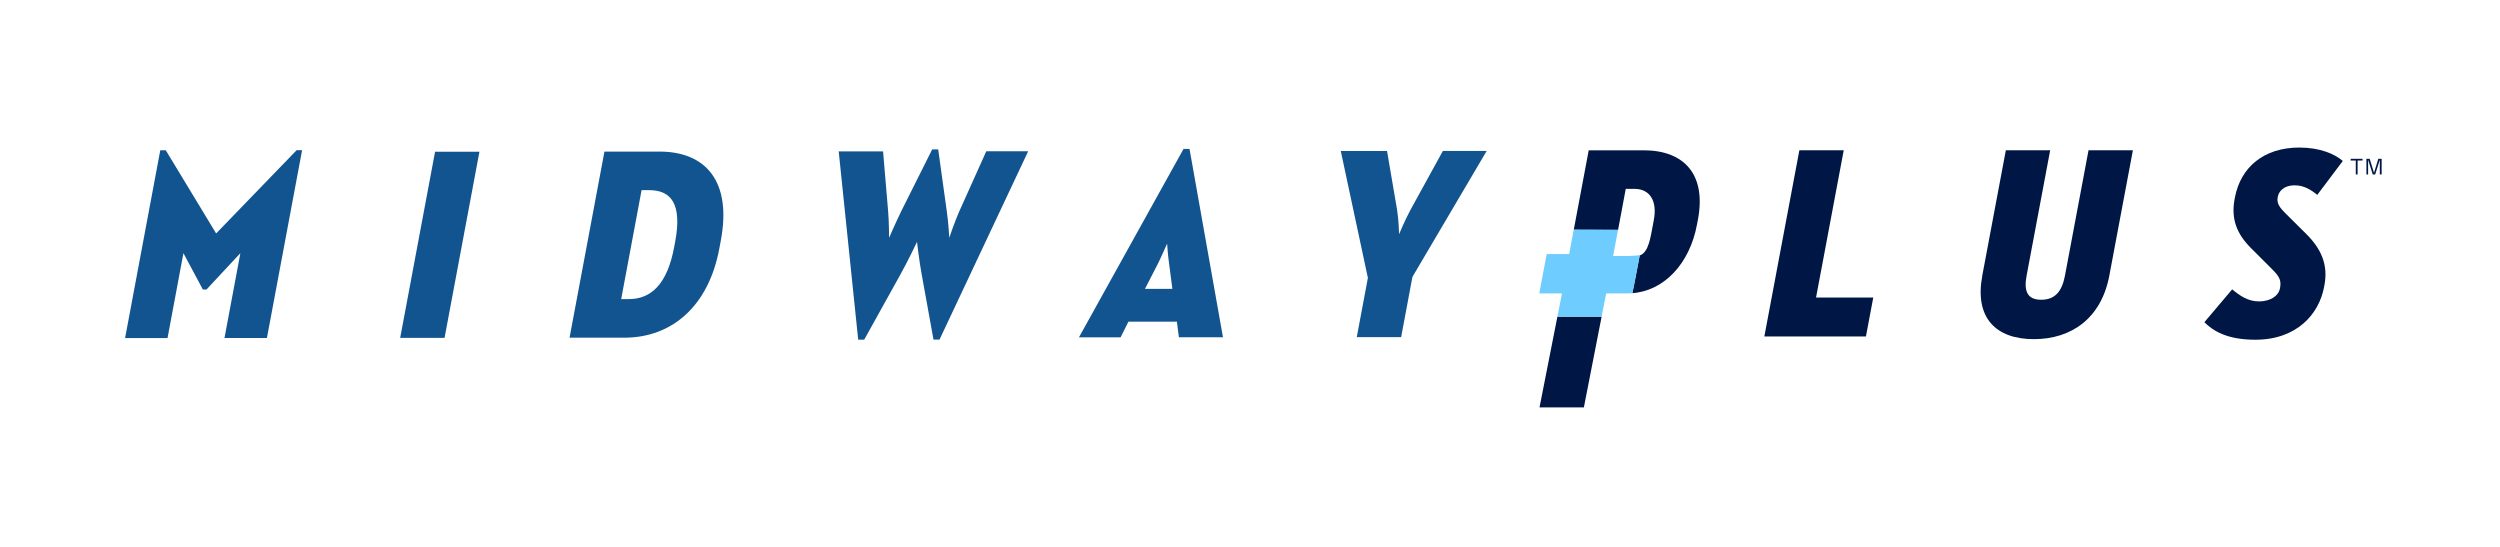 <?xml version="1.0" encoding="UTF-8"?><svg id="uuid-7ecf975a-427c-4231-bc92-b9461d3133cf" xmlns="http://www.w3.org/2000/svg" viewBox="0 0 764.63 167.3"><defs><style>.uuid-f22846d6-a0fa-4fe5-893f-73e1dbca170d{fill:#001746;}.uuid-fcdf7908-3466-490b-8674-b14f79fbbaf6{fill:#11548f;}.uuid-65f18787-b567-4eb4-82ce-aac4e7af5477{fill:#6eccff;}</style></defs><g><path class="uuid-f22846d6-a0fa-4fe5-893f-73e1dbca170d" d="M502.74,45.97h-16.83l-4.57,24.3,13.55,.04,2.35-12.54h2.69c4.68,0,7.01,3.68,5.89,9.54l-.23,1.26c-.79,4.16-1.35,8.39-3.86,9.48,0,0-.08,.02-.23,.05-.1,.51-2.17,11.55-2.26,11.55-.08,.01-.19,.03-.33,.04,9.95-.55,17.9-8.99,20.12-21.03l.29-1.51c2.63-13.98-4.39-21.18-16.61-21.18Zm-26.41,50.89l-5.47,27.75h13.57l5.43-27.76h-13.53Z"/><path class="uuid-65f18787-b567-4eb4-82ce-aac4e7af5477" d="M501.54,78.08s-2.19,11.59-2.28,11.59c-.08,.01-.57,.03-.7,.04l-.59,.02-6.72,.02-1.39,7.11h-13.53l1.41-7.13h-6.95l2.27-12.03h6.88l1.39-7.47,13.55,.05-1.5,8.02h2.68c2.62,.06,5.47-.23,5.47-.23Z"/><path class="uuid-fcdf7908-3466-490b-8674-b14f79fbbaf6" d="M49.02,45.96h1.68l15.41,25.44,24.62-25.47h1.67l-10.76,57.44h-12.98l4.86-25.95-10.38,11.14h-1.09l-5.95-11.13-4.86,25.96h-12.98l10.76-57.43Z"/><path class="uuid-fcdf7908-3466-490b-8674-b14f79fbbaf6" d="M133.07,46.4h13.57l-10.67,56.93h-13.57l10.67-56.93Z"/><path class="uuid-fcdf7908-3466-490b-8674-b14f79fbbaf6" d="M184.87,46.36h16.75c14.32-.02,22.23,9.18,18.85,27.18l-.47,2.51c-3.28,17.5-14.39,27.22-29.05,27.23h-16.75l10.67-56.92Zm7.46,45.12c6.78,0,11.73-4.53,13.85-15.83l.33-1.76c2.13-11.39-1.15-15.74-7.94-15.73h-2.34l-6.24,33.33h2.34Z"/><path class="uuid-fcdf7908-3466-490b-8674-b14f79fbbaf6" d="M256.52,46.3h13.57l1.56,18.49c.28,3.43,.27,7.95,.27,7.95,0,0,2.05-4.69,3.68-8.04l9.51-19.01h1.84l2.64,19c.48,3.27,.75,8.04,.75,8.04,0,0,1.53-4.61,3-7.96l8.32-18.51h12.81l-27.12,57.61h-1.84l-3.62-20c-.79-4.27-1.34-9.38-1.42-9.88-.13,.25-2.62,5.53-5.03,9.88l-11.12,20.02h-1.84l-5.96-57.59Z"/><path class="uuid-fcdf7908-3466-490b-8674-b14f79fbbaf6" d="M361.98,45.56h1.84l10.23,57.59h-13.48l-.62-4.76h-14.82l-2.4,4.78h-12.73l31.98-57.61Zm-11.79,42.79h8.38l-1.06-8.21c-.37-2.51-.5-5.36-.54-5.61-.12,.17-1.32,3.02-2.56,5.61l-4.22,8.21Z"/><path class="uuid-fcdf7908-3466-490b-8674-b14f79fbbaf6" d="M418.38,85.03l-8.3-38.84h14.15l3.07,17.99c.51,3.1,.61,7.45,.61,7.45,0,0,1.82-4.36,3.49-7.45l9.9-18.01h13.4l-22.71,38.52-3.45,18.42h-13.57l3.39-18.07Z"/><path class="uuid-f22846d6-a0fa-4fe5-893f-73e1dbca170d" d="M550.34,45.96h13.57l-8.47,45.05h17.5l-2.24,11.89h-31.07l10.71-56.94Z"/><path class="uuid-f22846d6-a0fa-4fe5-893f-73e1dbca170d" d="M606.28,84.31l7.21-38.35h13.56l-7.21,38.35c-.87,4.6,.12,7.37,4.48,7.37s6.38-2.76,7.25-7.37l7.21-38.35h13.57l-7.21,38.35c-2.44,12.98-11.52,19.42-23.08,19.42s-18.21-6.45-15.77-19.42Z"/><path class="uuid-f22846d6-a0fa-4fe5-893f-73e1dbca170d" d="M674.21,98.55l8.5-10.05c2.47,2.01,4.83,3.68,8.18,3.68,3.85,0,6.06-1.93,6.43-3.93l.06-.33c.5-2.68-.77-3.94-3.31-6.45l-5.71-5.69c-4.22-4.27-6.05-8.79-4.9-14.91l.08-.42c1.75-9.29,8.82-15.32,19.71-15.32,6.28,0,10.77,1.93,13.3,4.1l-7.81,10.38c-1.96-1.59-4.06-2.93-6.98-2.93-3.27,0-4.8,1.92-5.08,3.43l-.03,.17c-.35,1.84,.35,3.02,2.76,5.36l6.07,6.03c4.44,4.44,6.62,9.29,5.46,15.49l-.13,.67c-1.54,8.2-8.3,16.08-21.03,16.08-8.71,0-12.96-2.76-15.57-5.36Z"/></g><path class="uuid-f22846d6-a0fa-4fe5-893f-73e1dbca170d" d="M718.95,48.57h3.63v.52h-1.5v4.28h-.56v-4.28h-1.57v-.52Zm8.92,.3l-1.42,4.5h-.73l-1.43-4.5v4.5h-.52v-4.8h1l1.33,4.29,1.31-4.29h1.02v4.8h-.56v-4.5Z"/></svg>